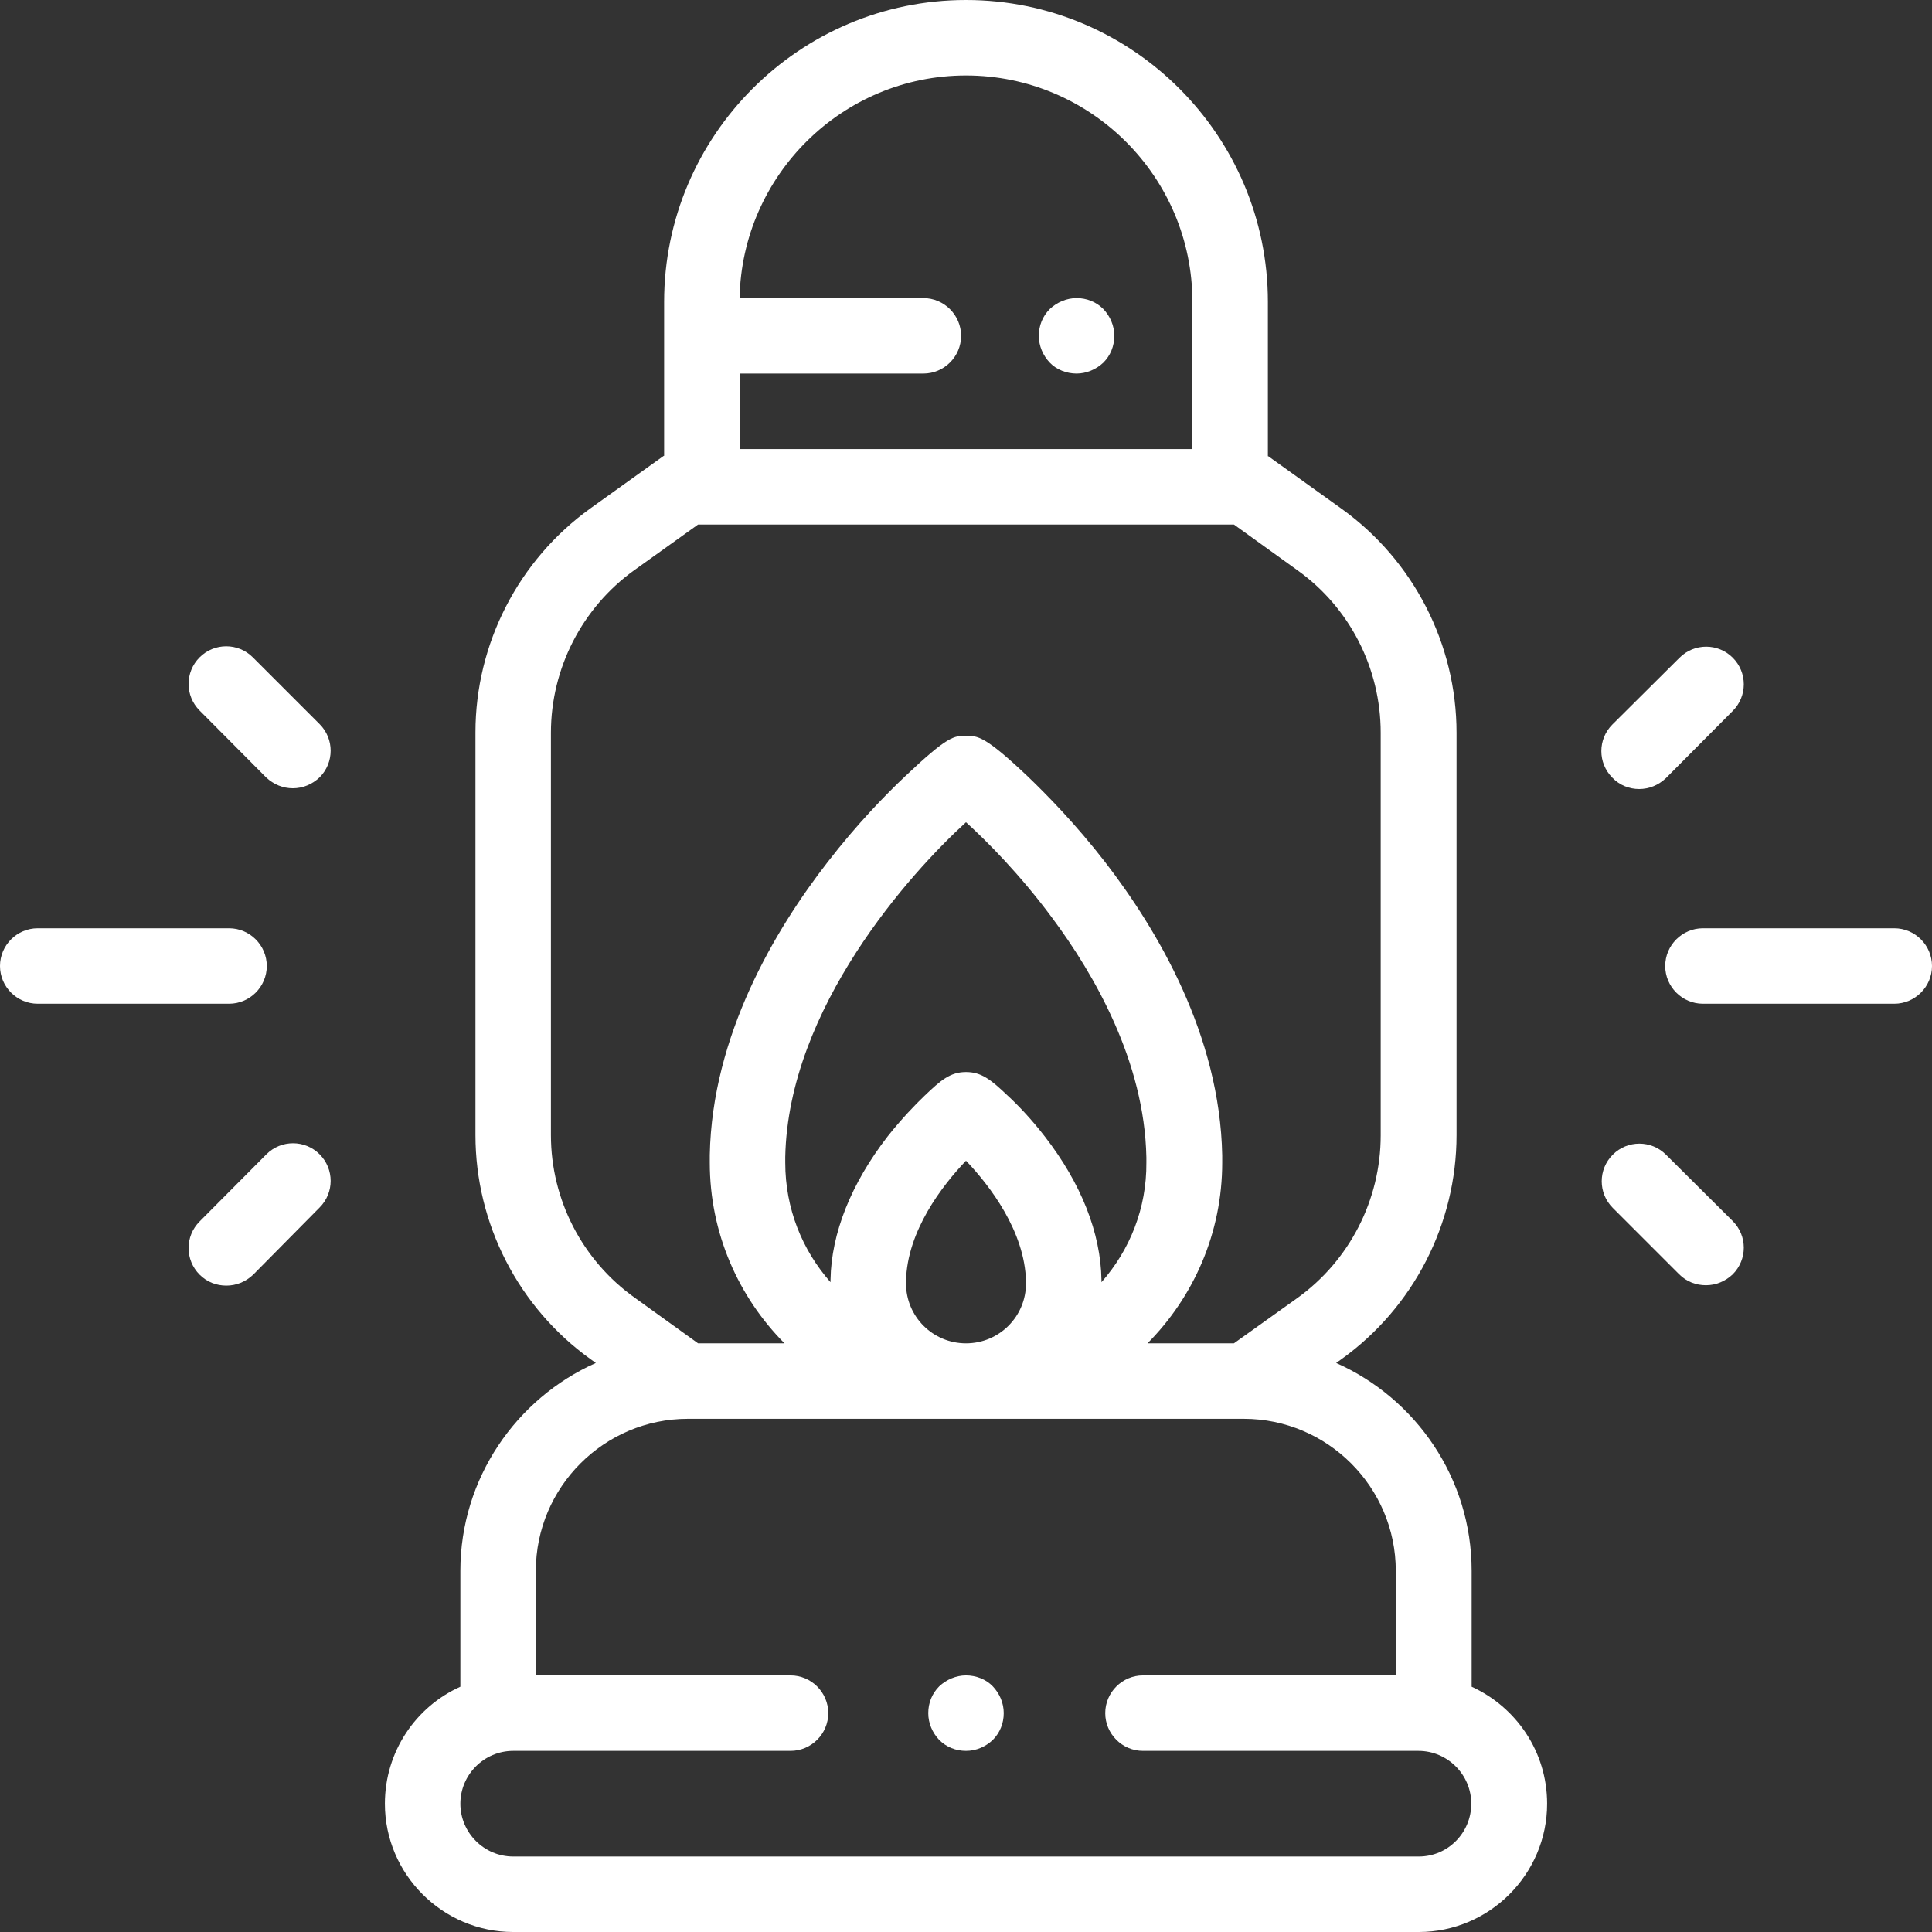 <?xml version="1.0" encoding="utf-8"?>
<!-- Generator: Adobe Illustrator 22.0.1, SVG Export Plug-In . SVG Version: 6.00 Build 0)  -->
<!DOCTYPE svg PUBLIC "-//W3C//DTD SVG 1.1//EN" "http://www.w3.org/Graphics/SVG/1.1/DTD/svg11.dtd">
<svg version="1.1" id="Capa_1" xmlns="http://www.w3.org/2000/svg" xmlns:xlink="http://www.w3.org/1999/xlink" x="0px" y="0px"
	 viewBox="0 0 512 512" enable-background="new 0 0 512 512" xml:space="preserve">
<rect x="0" y="0" width="512" height="512" fill="#333333" stroke="none"/>
<path fill="#FFFFFF" d="M390,447v-30.7c0-24.6-14.8-45.7-35.9-55.1l1.4-1c19.1-13.7,30.5-35.9,30.5-59.4V194.2
	c0-23.5-11.4-45.7-30.5-59.4l-19.4-13.9c0,0,0,0-0.1,0V80c0-44.1-35.9-80-80-80s-80,35.9-80,80v40.8c0,0,0,0-0.1,0l-19.4,13.9
	c-19.1,13.7-30.5,35.9-30.5,59.4v106.7c0,23.5,11.4,45.7,30.5,59.4l1.4,1c-21.1,9.4-35.9,30.6-35.9,55.1V447
	c-11.8,5.3-20,17.2-20,31c0,18.7,15.3,34,34,34h240c18.7,0,34-15.3,34-34C410,464.2,401.8,452.4,390,447z M256,20
	c33.1,0,60,26.9,60,60v39H196V99h48.7c5.5,0,10-4.5,10-10s-4.5-10-10-10H196C196.6,46.4,223.3,20,256,20z M146,300.8V194.2
	c0-17.1,8.3-33.2,22.1-43.1L185,139h142l16.8,12.1c13.9,9.9,22.1,26,22.1,43.1v106.7c0,17.1-8.3,33.2-22.1,43.1L327,356h-22.9
	c12.2-12.3,19.8-29.2,19.8-47.9c0-0.7,0-1.3,0-1.9c-0.6-31.9-17.2-59.8-31-77.7c-7.9-10.2-15.6-18-20.6-22.8
	C261,195,259.1,195,256,195c-3.2,0-4.8,0-16.1,10.7c-5.1,4.8-12.8,12.7-20.6,22.8c-13.9,17.9-30.6,45.9-31.2,77.6c0,0.7,0,1.3,0,2
	c0,18.7,7.6,35.6,19.8,47.9H185l-16.8-12.1C154.3,334,146,317.9,146,300.8z M291.9,339.8c0-0.2,0-0.4,0-0.6
	c-0.2-12.5-5.4-25.6-15-38c-3.7-4.8-7.4-8.6-9.8-10.8c-4.6-4.4-7.1-6.3-11.1-6.3c-4.2,0-6.7,2.2-11,6.3c-2.4,2.3-6,6-9.8,10.8
	c-9.6,12.4-14.9,25.6-15.1,37.9c0,0.2,0,0.5,0,0.7c-7.5-8.5-12-19.5-12-31.7c0-0.5,0-0.9,0-1.5c0.8-39.5,33.3-75.4,47.9-88.7
	c5.5,5,14.2,13.7,22.8,25.3c11.1,14.9,24.5,38,25,63.5c0,0.5,0,0.9,0,1.4C303.9,320.2,299.4,331.3,291.9,339.8z M240.1,340.1
	c0-0.2,0-0.3,0-0.6c0.3-13.3,9.6-25.3,15.9-31.9c6.3,6.6,15.6,18.7,15.9,32c0,0.2,0,0.3,0,0.5c0,8.8-7.1,15.9-15.9,15.9
	S240.1,348.9,240.1,340.1z M376,492H136c-7.7,0-14-6.3-14-14s6.3-14,14-14h73.5c5.5,0,10-4.5,10-10s-4.5-10-10-10H142v-27.7
	c0-22.2,18.1-40.3,40.3-40.3h147.3c22.2,0,40.3,18.1,40.3,40.3V444h-67c-5.5,0-10,4.5-10,10s4.5,10,10,10h73c7.7,0,14,6.3,14,14
	S383.7,492,376,492z"/>
<path fill="#FFFFFF" d="M256,444c-2.6,0-5.2,1.1-7.1,2.9c-1.9,1.9-2.9,4.4-2.9,7.1s1.1,5.2,2.9,7.1c1.9,1.9,4.4,2.9,7.1,2.9
	s5.2-1.1,7.1-2.9c1.9-1.9,2.9-4.4,2.9-7.1s-1.1-5.2-2.9-7.1S258.6,444,256,444z"/>
<path fill="#FFFFFF" d="M285.3,99c2.6,0,5.2-1.1,7.1-2.9c1.9-1.9,2.9-4.4,2.9-7.1s-1.1-5.2-2.9-7.1c-1.9-1.9-4.4-2.9-7.1-2.9
	c-2.6,0-5.2,1.1-7.1,2.9c-1.9,1.9-2.9,4.4-2.9,7.1s1.1,5.2,2.9,7.1S282.7,99,285.3,99z"/>
<path fill="#FFFFFF" d="M502,246h-50.7c-5.5,0-10,4.5-10,10s4.5,10,10,10H502c5.5,0,10-4.5,10-10S507.5,246,502,246z"/>
<path fill="#FFFFFF" d="M434.4,209.1c2.6,0,5.1-1,7.1-2.9l17.7-17.8c3.9-3.9,3.9-10.2,0-14.1c-3.9-3.9-10.2-3.9-14.1,0L427.3,192
	c-3.9,3.9-3.9,10.2,0,14.1C429.2,208.1,431.8,209.1,434.4,209.1z"/>
<path fill="#FFFFFF" d="M441.5,306c-3.9-3.9-10.2-3.9-14.1,0s-3.9,10.2,0,14.1l17.6,17.6c2,2,4.5,2.9,7.1,2.9s5.1-1,7.1-2.9
	c3.9-3.9,3.9-10.2,0-14.1L441.5,306z"/>
<path fill="#FFFFFF" d="M70.7,256c0-5.5-4.5-10-10-10H10c-5.5,0-10,4.5-10,10s4.5,10,10,10h50.7C66.2,266,70.7,261.5,70.7,256z"/>
<path fill="#FFFFFF" d="M70.6,305.9l-17.7,17.8c-3.9,3.9-3.9,10.2,0,14.1c2,2,4.5,2.9,7.1,2.9s5.1-1,7.1-2.9L84.7,320
	c3.9-3.9,3.9-10.2,0-14.1C80.8,302,74.5,302,70.6,305.9z"/>
<path fill="#FFFFFF" d="M70.5,206c2,1.9,4.5,2.9,7.1,2.9s5.1-1,7.1-2.9c3.9-3.9,3.9-10.2,0-14.1L67,174.2c-3.9-3.9-10.2-3.9-14.1,0
	s-3.9,10.2,0,14.1L70.5,206z"/>
</svg>
